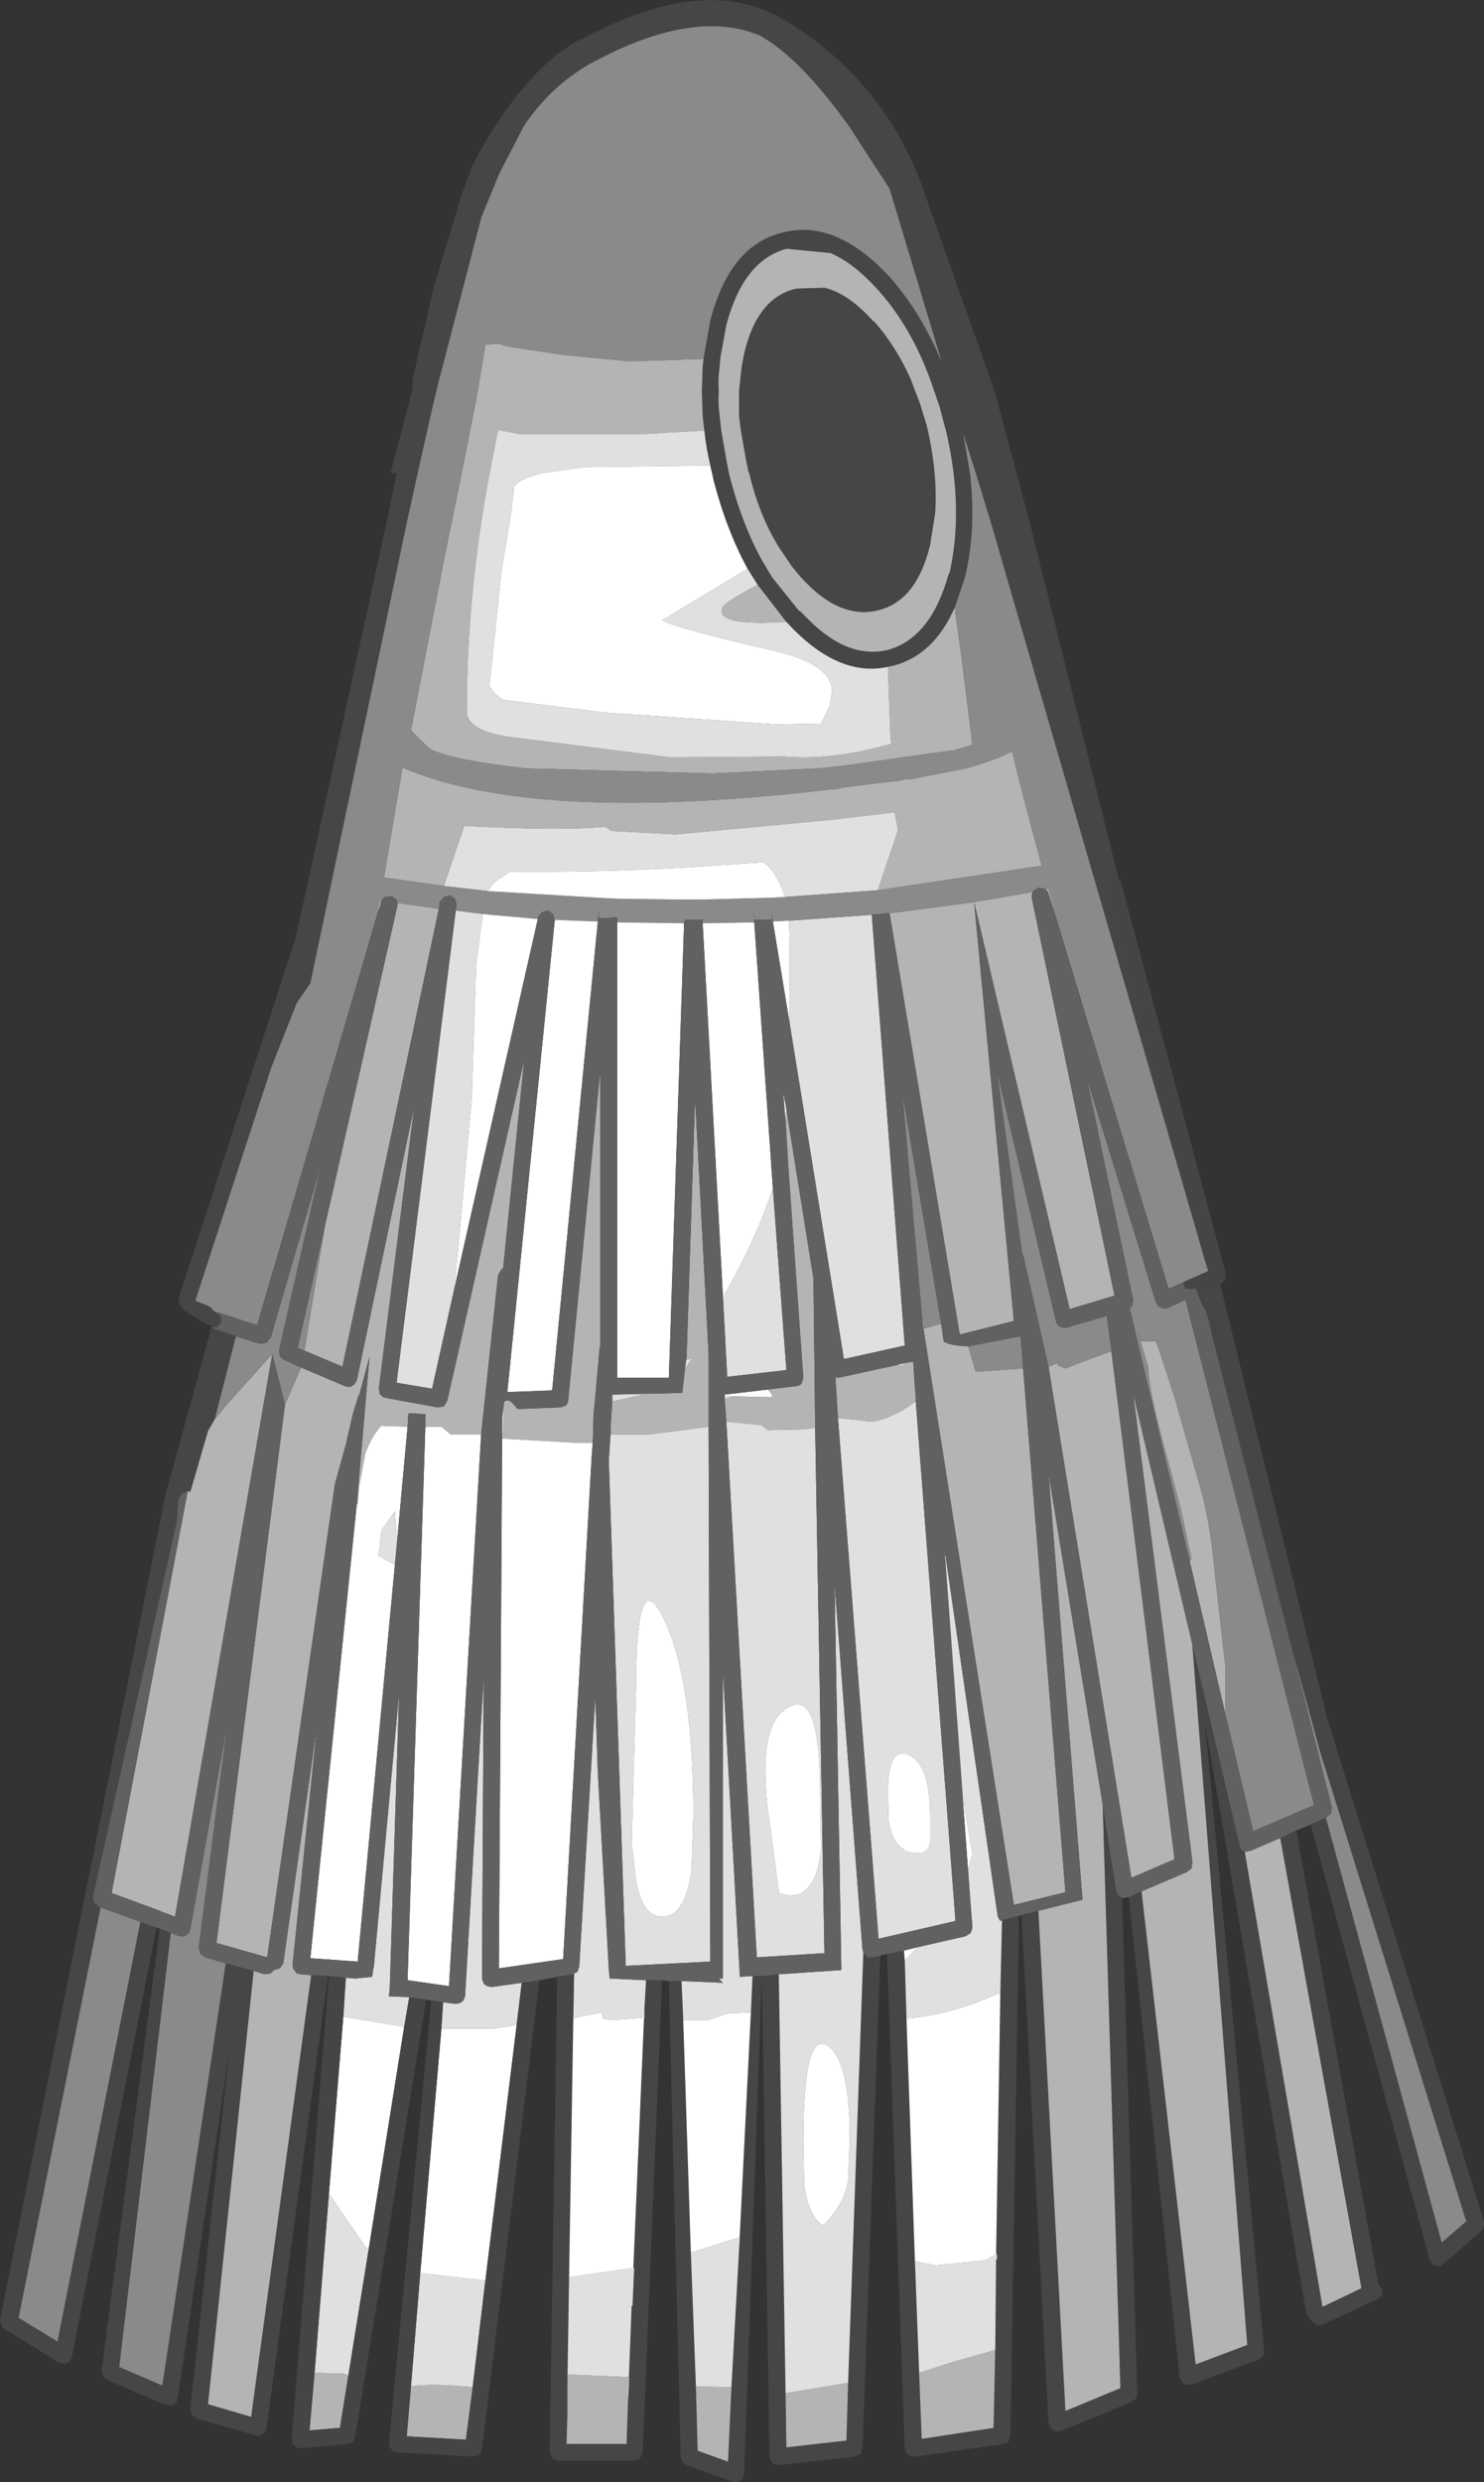 <?xml version="1.0" encoding="UTF-8" standalone="no"?>
<svg xmlns:ffdec="https://www.free-decompiler.com/flash" xmlns:xlink="http://www.w3.org/1999/xlink" ffdec:objectType="shape" height="146.65px" width="87.75px" xmlns="http://www.w3.org/2000/svg">
  <rect width="100%" height="100%" fill="#333333" stroke="none"/>
  <g transform="matrix(1.0, 0.0, 0.0, 1.0, 40.15, 136.55)">
    <path d="M-27.65 -58.1 L-27.65 -58.2 Q-27.95 -58.3 -28.35 -58.55 L-29.3 -59.15 -29.5 -59.45 -29.6 -59.8 -22.65 -81.2 -17.3 -105.65 -16.7 -108.6 -17.05 -108.6 -15.8 -113.4 -15.75 -113.85 -15.7 -114.15 -15.8 -113.9 -14.55 -119.4 -13.1 -124.2 -13.1 -124.25 -12.85 -125.05 -12.2 -126.8 Q-10.0 -131.05 -7.1 -133.45 L-6.95 -133.5 -6.75 -133.65 -6.55 -133.8 -6.4 -133.9 -6.3 -133.95 -6.15 -134.05 -6.0 -134.15 -5.85 -134.2 -5.55 -134.35 Q1.2 -137.9 5.6 -135.7 L5.65 -135.7 Q11.75 -132.3 14.25 -125.9 L18.55 -113.75 18.65 -113.45 19.05 -112.0 20.75 -105.65 26.0 -84.6 25.75 -84.6 25.45 -84.4 25.4 -84.0 31.05 -62.25 18.45 -105.65 17.55 -108.6 16.8 -110.95 17.2 -108.6 Q17.6 -105.3 16.9 -102.4 L16.3 -100.65 Q15.05 -97.8 12.6 -97.2 L12.35 -97.15 Q9.4 -96.5 6.4 -99.75 L6.35 -99.8 4.65 -102.0 4.05 -102.95 Q2.8 -105.25 2.05 -108.15 L1.95 -108.6 1.85 -109.05 Q1.6 -110.1 1.5 -111.1 L1.4 -111.95 1.35 -113.5 1.4 -114.9 1.45 -115.35 1.85 -117.6 Q3.0 -122.05 6.1 -122.8 8.9 -123.55 11.75 -120.9 L12.35 -120.3 Q14.3 -118.15 15.55 -115.1 L15.3 -115.95 12.45 -125.4 10.05 -129.1 Q7.2 -133.05 4.95 -134.35 L4.9 -134.4 Q1.05 -136.1 -4.85 -133.0 -7.4 -131.7 -9.15 -129.15 L-10.65 -126.25 -11.65 -123.8 -11.65 -123.85 -14.2 -114.05 -14.55 -112.6 -15.15 -109.95 -15.45 -108.6 -16.1 -105.65 -21.8 -78.45 -22.6 -77.3 -24.1 -73.5 -25.8 -68.3 -28.6 -59.7 -27.75 -59.35 -27.45 -59.05 -27.1 -58.8 -27.05 -58.45 -27.3 -58.15 -27.65 -58.1 -26.2 -57.6 -27.45 -52.7 -27.85 -52.0 -28.85 -48.55 -28.9 -48.4 -29.05 -48.45 -29.4 -48.3 -29.6 -47.95 -29.7 -46.65 -34.65 -24.5 -34.6 -24.15 -34.3 -23.9 -34.2 -23.85 -39.05 0.4 -36.75 1.8 -31.85 -23.0 -30.9 -22.65 -35.9 2.7 -36.05 3.0 -36.35 3.1 -36.65 3.05 -39.9 1.05 -40.1 0.8 -40.15 0.5 -30.35 -48.3 -27.65 -58.1 M32.0 -60.65 L38.35 -34.95 47.6 -5.3 47.6 -5.0 47.45 -4.75 45.45 -3.0 45.3 -2.95 45.3 -2.9 Q45.15 -2.7 45.0 -2.65 L44.6 -2.7 44.4 -3.0 37.35 -28.75 38.25 -29.15 45.1 -4.05 46.55 -5.3 37.85 -33.25 37.9 -33.1 36.2 -39.3 31.55 -57.55 32.1 -57.85 32.0 -58.5 31.35 -58.45 31.15 -59.1 30.9 -60.15 32.0 -60.65 M36.5 -28.4 L41.35 -1.6 41.55 -1.35 41.6 -0.95 41.3 -0.7 38.05 0.8 37.7 0.85 37.4 0.55 37.35 0.5 37.1 0.2 31.1 -34.75 34.6 2.3 34.55 2.65 34.3 2.85 30.3 4.35 30.0 4.35 29.75 4.2 29.6 3.9 26.6 -24.45 27.35 -24.8 30.55 3.15 33.6 2.0 30.35 -39.4 33.15 -27.5 33.25 -27.25 33.45 -27.15 38.05 -0.25 40.35 -1.35 35.55 -27.95 36.5 -28.4 M26.2 -24.4 L27.1 4.85 27.05 5.15 26.8 5.35 22.55 7.1 22.25 7.1 22.0 6.95 21.85 6.65 20.25 -23.4 21.25 -23.65 22.85 5.9 26.1 4.55 25.05 -29.95 25.85 -24.8 26.0 -24.55 26.2 -24.4 M20.1 -23.35 L19.6 7.35 19.5 7.7 19.2 7.85 13.95 8.6 13.65 8.55 13.45 8.4 13.35 8.15 12.3 -21.1 13.3 -21.3 13.35 -20.7 13.45 -17.3 13.95 -2.95 14.2 3.65 14.35 7.55 18.6 6.9 18.7 2.3 18.75 -3.05 18.8 -3.05 18.8 -3.4 18.75 -3.35 19.0 -18.8 19.1 -23.1 20.1 -23.35 M11.9 -21.0 L10.85 8.15 10.75 8.45 10.4 8.6 5.9 9.1 5.65 9.05 5.45 8.9 5.35 8.6 4.9 -19.8 3.85 9.65 3.75 9.9 3.5 10.1 3.2 10.1 0.45 9.1 0.2 8.9 0.1 8.65 -0.6 -19.5 0.15 -19.5 0.25 -17.2 0.7 -3.45 1.0 4.45 1.1 8.25 2.9 8.9 3.1 4.5 3.55 -3.6 4.25 -17.65 4.35 -19.8 4.9 -19.8 5.9 -19.9 6.3 4.85 6.35 8.05 9.9 7.65 10.0 4.25 10.9 -21.2 10.95 -21.1 11.2 -20.9 11.45 -20.9 11.9 -21.0 M-1.0 -19.55 L-2.15 8.4 -2.3 8.7 -2.65 8.85 -7.15 8.85 -7.5 8.7 -7.65 8.35 -7.2 -19.75 -6.3 -19.9 -6.2 -19.95 -6.25 -17.3 -6.5 -2.0 -6.6 4.4 -6.6 5.8 -6.6 6.0 -6.65 7.85 -3.1 7.85 -3.0 4.85 -2.8 -0.3 -2.75 -0.3 -2.65 -2.55 -2.7 -2.55 -2.05 -17.75 -1.95 -19.55 -1.0 -19.55 M-20.75 -19.8 L-24.4 6.95 -24.5 7.2 -24.75 7.35 -25.0 7.35 -28.5 6.35 -28.8 6.15 -28.9 5.8 -26.6 -15.3 -29.65 5.2 -29.75 5.45 -30.05 5.6 -30.35 5.55 -33.85 4.05 -34.05 3.85 -34.15 3.55 -30.7 -22.6 -30.05 -22.35 -33.1 3.3 -30.55 4.4 -26.8 -20.55 -25.15 -20.1 -27.85 5.5 -25.3 6.25 -21.75 -19.85 -20.75 -19.8 M15.65 -111.6 L15.4 -112.55 14.9 -114.0 Q13.7 -117.35 11.6 -119.6 10.25 -121.05 8.95 -121.6 L6.35 -121.85 Q3.8 -121.15 2.8 -117.35 L2.45 -115.45 2.4 -114.85 Q2.3 -114.2 2.35 -113.45 2.3 -112.75 2.4 -112.0 L2.5 -111.1 2.85 -109.1 2.95 -108.6 3.0 -108.4 Q3.7 -105.65 4.9 -103.45 L5.5 -102.45 7.1 -100.45 7.15 -100.45 7.75 -99.85 Q10.05 -97.6 12.35 -98.15 14.9 -98.85 15.95 -102.65 L16.0 -102.7 Q16.85 -106.5 15.8 -111.05 L15.65 -111.6 M11.5 -117.6 Q12.8 -116.15 13.7 -114.15 L14.25 -112.7 14.65 -111.4 Q15.3 -108.65 15.15 -106.25 L14.85 -104.35 Q14.05 -101.05 11.8 -100.5 9.5 -99.9 7.2 -102.45 L6.7 -103.05 5.95 -104.15 Q4.75 -106.05 4.15 -108.6 L4.1 -108.7 3.95 -109.45 3.65 -111.15 3.55 -112.0 3.55 -113.45 3.7 -114.85 3.85 -115.65 Q4.6 -118.85 6.75 -119.45 L6.95 -119.5 8.6 -119.55 Q10.05 -119.2 11.5 -117.55 L11.5 -117.6" fill="#464646" fill-rule="evenodd" stroke="none"/>
    <path d="M1.45 -115.35 L1.4 -114.9 1.35 -113.5 1.4 -111.95 1.5 -111.1 1.25 -111.1 -2.2 -110.9 -9.4 -110.9 -10.7 -111.15 -11.2 -108.6 Q-12.55 -101.45 -12.55 -94.55 -12.55 -93.35 -9.95 -93.0 L-0.5 -91.8 6.2 -91.85 Q9.0 -91.6 12.55 -92.6 L12.5 -93.05 12.35 -97.15 12.6 -97.2 Q15.05 -97.8 16.3 -100.65 L16.7 -97.75 17.15 -94.15 17.35 -92.55 16.2 -92.2 16.05 -92.2 9.7 -91.3 9.65 -91.3 8.25 -91.15 8.2 -91.15 2.0 -90.85 -9.1 -91.15 Q-14.2 -91.75 -14.9 -92.45 L-15.85 -93.4 -13.95 -103.2 -12.85 -108.6 -12.0 -112.9 -11.75 -114.35 -11.45 -116.2 -10.6 -116.25 -10.55 -116.2 -10.2 -116.1 -9.6 -116.0 -7.0 -115.6 -2.9 -115.2 1.45 -115.35 M4.65 -102.0 L6.35 -99.8 4.9 -99.75 Q3.1 -99.75 2.65 -100.15 2.45 -100.35 2.55 -100.6 2.55 -100.9 4.65 -102.0 M-22.35 -55.75 L-19.75 -54.65 -19.45 -54.6 -19.2 -54.75 -19.05 -55.0 -15.65 -71.2 -17.75 -54.5 -17.7 -54.25 -17.7 -54.2 -17.5 -54.0 -17.3 -53.95 -14.3 -53.4 -13.9 -53.45 -13.7 -53.8 -9.15 -73.95 -10.4 -61.6 -10.5 -61.55 -10.7 -61.2 -11.7 -51.8 -13.5 -51.8 -14.05 -52.25 -15.0 -52.25 -15.0 -53.0 -16.0 -53.05 -16.05 -52.25 -17.5 -52.3 -17.55 -52.35 -17.65 -52.25 Q-18.2 -51.65 -18.55 -50.65 L-18.9 -48.8 -18.95 -48.2 -19.0 -47.65 -19.05 -47.7 -18.65 -52.35 -18.3 -56.4 -18.9 -54.15 -18.95 -54.1 -19.3 -52.95 -19.7 -51.2 -20.35 -48.85 -24.35 -20.9 -27.35 -21.75 -23.3 -53.55 -22.35 -55.75 M-24.05 -56.55 L-29.8 -23.3 -30.6 -23.6 -30.7 -23.65 -33.55 -24.7 -29.05 -48.45 -28.9 -48.4 -28.85 -48.55 -27.85 -52.0 -27.45 -52.7 -26.75 -53.55 -24.05 -56.55 M11.5 -117.6 L11.5 -117.55 Q10.05 -119.2 8.6 -119.55 L6.95 -119.5 6.75 -119.45 Q4.6 -118.85 3.85 -115.65 L3.7 -114.85 3.55 -113.45 3.55 -112.0 3.65 -111.15 3.95 -109.45 4.1 -108.7 4.15 -108.6 Q4.75 -106.05 5.95 -104.15 L6.7 -103.05 7.2 -102.45 Q9.5 -99.9 11.8 -100.5 14.05 -101.05 14.85 -104.35 L15.15 -106.25 Q15.3 -108.65 14.65 -111.4 L14.25 -112.7 13.7 -114.15 Q12.8 -116.15 11.5 -117.6 M15.65 -111.6 L15.8 -111.05 Q16.85 -106.5 16.0 -102.7 L15.95 -102.65 Q14.9 -98.85 12.35 -98.15 10.05 -97.6 7.75 -99.85 L7.15 -100.45 7.1 -100.45 5.5 -102.45 4.9 -103.45 Q3.7 -105.65 3.0 -108.4 L2.95 -108.6 2.85 -109.1 2.5 -111.1 2.4 -112.0 Q2.3 -112.75 2.35 -113.45 2.3 -114.2 2.4 -114.85 L2.45 -115.45 2.8 -117.35 Q3.8 -121.15 6.35 -121.85 L8.95 -121.6 Q10.25 -121.05 11.6 -119.6 13.7 -117.35 14.9 -114.0 L15.4 -112.55 15.65 -111.6 M22.35 -82.15 L21.85 -83.75 21.85 -83.8 21.7 -84.0 21.85 -84.05 22.35 -82.15 M20.9 -83.85 L20.85 -83.55 25.75 -60.0 23.1 -59.2 17.45 -83.25 19.8 -58.5 16.6 -57.7 12.45 -82.6 12.95 -82.65 17.45 -83.25 20.9 -83.85 M-14.2 -82.85 L-14.55 -81.2 -19.9 -55.8 -22.15 -56.75 -20.95 -64.05 -16.65 -83.05 -16.65 -83.2 -14.2 -82.85 M-17.6 -83.35 L-17.6 -83.3 -17.65 -83.25 -17.65 -83.1 -17.85 -82.5 -17.7 -83.35 -17.6 -83.35 M11.75 -83.95 L12.95 -87.5 12.75 -88.55 8.9 -88.1 -0.2 -87.25 -4.0 -87.45 -4.35 -87.7 Q-7.0 -87.45 -12.7 -87.75 L-13.9 -84.2 -17.45 -84.7 -16.35 -91.2 Q-8.55 -87.85 8.9 -89.9 L9.4 -89.95 9.45 -89.95 9.6 -90.0 9.9 -90.05 12.35 -90.35 12.85 -90.4 13.65 -90.5 16.95 -91.15 Q18.6 -91.6 19.7 -92.15 20.3 -89.6 21.45 -85.4 L11.75 -83.95 M5.25 -54.45 L6.9 -54.65 Q7.1 -54.65 7.25 -54.8 L7.35 -55.15 6.45 -67.8 6.45 -67.85 6.3 -70.35 6.35 -71.0 7.95 -61.0 8.05 -52.2 7.4 -52.1 5.25 -52.05 4.85 -52.35 2.8 -52.55 2.7 -53.9 3.25 -54.05 5.5 -54.0 5.5 -54.15 5.25 -54.45 M0.35 -55.65 L0.6 -56.05 0.8 -56.3 0.45 -56.2 0.45 -56.4 0.95 -71.7 1.75 -56.55 1.75 -52.25 -1.75 -51.8 -4.05 -51.8 -4.05 -52.15 -3.95 -53.75 -2.8 -54.0 -1.9 -54.2 0.15 -54.25 0.2 -54.3 0.35 -55.65 M9.4 -52.75 L9.25 -55.15 9.45 -55.15 12.9 -55.9 13.2 -55.85 13.25 -56.0 13.85 -56.1 13.95 -54.55 14.0 -54.05 14.0 -53.75 13.5 -53.4 Q12.1 -52.55 11.25 -52.55 L10.6 -52.65 9.4 -52.75 M15.5 -58.35 L15.65 -57.3 Q15.8 -57.15 16.45 -57.05 L17.1 -57.0 17.55 -55.5 20.35 -55.7 20.35 -55.65 22.85 -24.75 19.8 -24.0 14.4 -58.4 14.45 -58.45 14.5 -58.05 15.5 -58.35 M25.5 -57.25 L29.3 -26.7 26.75 -25.6 21.85 -55.8 22.35 -56.0 22.45 -55.85 22.85 -55.7 25.1 -56.55 25.55 -56.7 25.45 -57.25 25.5 -57.25 M32.3 -35.3 L30.2 -44.3 30.3 -44.45 29.7 -47.25 29.05 -49.75 Q27.75 -54.35 27.75 -55.75 L27.15 -57.75 27.3 -57.3 27.6 -57.3 28.2 -57.3 28.4 -56.75 29.3 -54.0 30.8 -48.75 Q31.4 -46.75 31.7 -43.45 L32.3 -38.15 32.3 -35.3 M27.35 -24.8 L30.05 -25.95 30.3 -26.15 30.35 -26.45 30.35 -26.6 26.85 -54.25 30.35 -39.4 33.6 2.0 30.55 3.15 27.35 -24.8 M33.45 -27.15 L33.55 -27.15 33.8 -27.2 35.55 -27.95 40.35 -1.35 38.05 -0.25 33.45 -27.15 M6.3 4.85 L9.95 4.25 10.0 4.25 9.9 7.65 6.35 8.05 6.3 4.85 M3.1 4.5 L2.9 8.9 1.1 8.25 1.0 4.45 3.1 4.5 M18.7 2.3 L18.6 6.9 14.35 7.55 14.2 3.65 16.05 3.05 18.7 2.3 M21.25 -23.65 L23.85 -24.3 23.85 -24.45 21.85 -49.5 25.05 -29.95 26.1 4.55 22.85 5.9 21.25 -23.65 M-10.35 -53.65 L-10.35 -53.7 Q-10.1 -54.05 -9.55 -53.3 L-7.0 -53.4 -6.7 -53.5 Q-6.55 -53.65 -6.55 -53.85 L-4.65 -73.35 -4.65 -57.1 -4.7 -56.85 -5.0 -53.45 -5.05 -53.05 -5.1 -51.3 -6.1 -51.3 -10.45 -51.55 -10.35 -53.65 M-25.15 -20.1 L-24.5 -19.9 -24.15 -19.95 -23.95 -20.15 -23.6 -20.25 -23.4 -20.55 -21.4 -34.6 -22.85 -20.45 -22.8 -20.2 -22.6 -19.95 -22.35 -19.9 -21.75 -19.85 -25.3 6.25 -27.85 5.5 -25.15 -20.1 M-21.55 3.65 L-19.8 3.7 -19.55 3.8 -20.05 6.9 -21.85 7.05 -21.55 3.65 M-12.2 4.5 L-12.6 7.6 -16.1 7.4 -15.85 4.45 Q-14.6 4.25 -12.2 4.5 M-3.0 4.85 L-3.1 7.85 -6.65 7.85 -6.6 6.0 -6.6 5.8 -6.6 4.4 -6.55 3.75 -2.95 3.9 -3.0 5.25 -3.0 4.85" fill="#b4b4b4" fill-rule="evenodd" stroke="none"/>
    <path d="M1.5 -111.1 Q1.6 -110.1 1.85 -109.05 L-5.6 -108.95 -8.05 -108.6 Q-9.4 -108.3 -9.75 -107.8 L-9.95 -106.1 -10.5 -102.8 -10.85 -99.45 -11.2 -96.1 Q-11.2 -95.75 -10.4 -95.2 L-4.4 -94.45 5.7 -93.75 8.4 -93.8 8.9 -94.8 9.05 -95.7 Q9.05 -97.35 5.4 -98.15 -0.05 -99.4 -1.0 -99.9 L3.9 -102.85 4.05 -102.95 4.65 -102.0 Q2.55 -100.9 2.55 -100.6 2.45 -100.35 2.65 -100.15 3.1 -99.75 4.9 -99.75 L6.35 -99.8 6.4 -99.75 Q9.4 -96.5 12.35 -97.15 L12.5 -93.05 12.55 -92.6 Q9.0 -91.6 6.2 -91.85 L-0.5 -91.8 -9.95 -93.0 Q-12.55 -93.35 -12.55 -94.55 -12.55 -101.45 -11.2 -108.6 L-10.7 -111.15 -9.4 -110.9 -2.2 -110.9 1.25 -111.1 1.5 -111.1 M-16.65 -45.7 L-16.8 -44.1 -17.8 -44.65 Q-17.65 -45.15 -17.65 -45.85 L-17.55 -46.2 -16.8 -47.25 -16.7 -45.9 -16.65 -45.7 M11.4 -82.5 L13.35 -57.05 9.75 -56.25 6.55 -76.05 6.55 -80.95 6.5 -82.15 11.4 -82.5 M5.55 -66.35 L6.35 -55.6 2.85 -55.2 2.6 -59.9 Q4.6 -63.4 5.55 -66.35 M-13.3 -60.35 L-14.6 -54.5 -16.7 -54.85 -13.2 -82.75 -11.6 -82.55 -12.0 -79.55 -12.25 -71.75 -12.95 -63.95 -13.3 -60.35 M-13.9 -84.2 L-12.7 -87.75 Q-7.0 -87.45 -4.35 -87.7 L-4.0 -87.45 -0.2 -87.25 8.9 -88.1 12.75 -88.55 12.95 -87.5 11.75 -83.95 6.25 -83.55 Q5.85 -84.95 5.0 -85.6 L0.45 -85.3 Q-4.75 -85.0 -10.0 -85.05 L-10.95 -84.4 -11.3 -83.9 -13.9 -84.2 M13.65 -90.5 L12.85 -90.4 13.4 -90.5 13.65 -90.5 M8.05 -52.2 L8.6 -21.15 4.6 -20.9 2.8 -52.55 4.85 -52.35 5.25 -52.05 7.4 -52.1 8.05 -52.2 M2.7 -53.9 L2.7 -54.05 3.25 -54.05 2.7 -53.9 M0.45 -56.4 L0.45 -56.2 0.8 -56.3 0.6 -56.05 0.35 -55.65 0.45 -56.4 M-1.9 -54.2 L-2.8 -54.0 -3.95 -53.75 -3.95 -54.15 -1.9 -54.2 M-4.05 -51.8 L-1.75 -51.8 1.75 -52.25 1.85 -20.65 -3.15 -20.4 -4.15 -50.25 -4.05 -51.8 M12.9 -55.9 L13.25 -56.0 13.2 -55.85 12.9 -55.9 M14.0 -53.75 L16.35 -23.05 11.8 -22.0 9.4 -52.75 10.6 -52.65 11.25 -52.55 Q12.1 -52.55 13.5 -53.4 L14.0 -53.75 M17.15 -25.25 L17.1 -26.1 17.35 -27.0 16.8 -30.25 15.75 -44.4 15.8 -44.35 18.85 -23.3 19.0 -23.05 19.1 -23.1 19.0 -18.8 18.85 -18.75 Q15.9 -17.45 13.45 -17.3 L13.35 -20.7 14.1 -21.5 16.95 -22.15 17.25 -22.35 17.35 -22.65 17.15 -25.25 M14.85 -29.15 Q14.85 -32.3 13.6 -32.85 12.35 -33.45 12.35 -30.55 L12.4 -28.9 Q12.75 -27.05 14.1 -27.05 14.75 -27.05 14.85 -27.7 L14.85 -29.15 M0.85 -29.3 Q0.85 -37.15 -0.85 -40.8 -2.55 -44.45 -2.55 -36.65 L-2.8 -27.65 -2.55 -25.45 Q-2.15 -23.3 -1.0 -23.3 0.4 -23.3 0.75 -26.15 L0.85 -29.3 M8.35 -30.55 Q8.35 -36.35 6.75 -35.8 5.1 -35.25 5.1 -31.95 5.1 -30.4 5.4 -28.6 L5.9 -24.75 6.05 -24.65 6.6 -24.55 Q8.1 -24.55 8.4 -27.25 L8.35 -30.55 M5.9 -19.9 L9.6 -20.15 9.2 -42.95 10.85 -21.35 10.9 -21.2 10.0 4.25 9.95 4.25 6.3 4.85 5.9 -19.9 M0.15 -19.5 L2.6 -19.4 2.35 -19.65 2.6 -19.65 2.6 -37.75 3.6 -19.75 4.35 -19.8 4.25 -17.65 2.9 -17.6 1.75 -17.2 0.25 -17.2 0.15 -19.5 M3.55 -3.6 L3.1 4.5 1.0 4.45 0.7 -3.45 3.55 -4.35 3.55 -3.6 M10.1 -10.2 Q10.1 -14.85 8.75 -15.7 7.35 -16.55 7.35 -10.0 L7.4 -7.45 Q7.65 -5.65 8.5 -5.05 9.75 -6.25 10.0 -7.7 L10.1 -10.2 M18.75 -3.35 L18.8 -3.4 18.8 -3.05 18.75 -3.05 18.7 2.3 16.05 3.05 14.2 3.65 13.95 -2.95 15.15 -2.7 18.1 -3.0 18.75 -3.35 M-6.2 -19.95 L-6.0 -20.05 -5.9 -20.35 -4.95 -36.3 -4.8 -31.8 -4.15 -20.2 -4.1 -19.65 -1.95 -19.55 -2.05 -17.75 -2.05 -17.35 -2.6 -17.3 -4.1 -17.2 -4.5 -17.3 -4.55 -17.65 -5.85 -17.4 -6.25 -17.3 -6.2 -19.95 M-20.7 -6.95 L-20.5 -6.65 -18.55 -3.8 -18.35 -3.65 -19.55 3.8 -19.8 3.7 -21.55 3.65 -20.7 -6.95 M-16.25 -16.8 L-19.85 -17.4 -19.7 -19.7 -19.15 -19.65 -18.15 -19.75 -18.1 -20.05 -18.1 -20.15 -18.05 -20.3 -16.55 -36.5 -17.1 -19.2 -17.1 -19.15 -17.15 -18.6 -15.95 -18.55 -16.25 -16.8 M-9.3 -19.4 L-9.6 -16.9 -10.9 -16.7 -14.05 -16.7 -13.95 -18.25 -13.2 -18.15 -12.95 -18.2 -12.75 -18.35 -12.65 -18.6 -11.55 -37.45 -11.65 -19.65 -11.55 -19.35 -11.35 -19.2 -11.05 -19.15 -9.3 -19.4 M-11.45 -1.8 L-12.2 4.5 Q-14.6 4.25 -15.85 4.45 L-15.3 -2.25 -11.45 -1.8 M-17.15 -18.5 L-16.4 -18.35 -17.15 -18.5 M-6.5 -2.0 L-2.7 -2.55 -2.65 -2.55 -2.75 -0.3 -2.8 -0.3 -3.0 4.85 -3.0 5.25 -2.95 3.9 -6.55 3.75 -6.6 4.4 -6.5 -2.0" fill="#e0e0e0" fill-rule="evenodd" stroke="none"/>
    <path d="M-27.1 -58.8 L-27.45 -59.05 -27.75 -59.35 -28.6 -59.7 -25.8 -68.3 -24.1 -73.5 -22.6 -77.3 -21.8 -78.45 -16.1 -105.65 -15.45 -108.6 -15.15 -109.95 -14.55 -112.6 -14.2 -114.05 -11.65 -123.85 -11.65 -123.8 -10.65 -126.25 -9.15 -129.15 Q-7.4 -131.7 -4.85 -133.0 1.05 -136.1 4.9 -134.4 L4.95 -134.35 Q7.2 -133.05 10.05 -129.1 L12.45 -125.4 15.3 -115.95 15.55 -115.1 Q14.3 -118.15 12.35 -120.3 L11.75 -120.9 Q8.9 -123.55 6.1 -122.8 3.0 -122.05 1.85 -117.6 L1.45 -115.35 -2.9 -115.2 -7.0 -115.6 -9.6 -116.0 -10.2 -116.1 -10.55 -116.2 -10.6 -116.25 -11.45 -116.2 -11.75 -114.35 -12.0 -112.9 -12.85 -108.6 -13.95 -103.2 -15.85 -93.4 -14.9 -92.45 Q-14.2 -91.75 -9.1 -91.15 L2.0 -90.85 8.2 -91.15 8.25 -91.15 9.65 -91.3 9.7 -91.3 16.05 -92.2 16.2 -92.2 17.35 -92.55 17.15 -94.15 16.7 -97.75 16.3 -100.65 16.9 -102.4 Q17.6 -105.3 17.2 -108.6 L16.8 -110.95 17.55 -108.6 18.45 -105.65 31.05 -62.25 31.3 -61.45 29.95 -60.85 28.95 -60.4 22.35 -82.15 21.85 -84.05 21.7 -84.0 21.6 -84.05 21.25 -84.1 20.95 -83.9 20.9 -83.85 17.45 -83.25 12.95 -82.65 12.45 -82.6 11.4 -82.5 6.5 -82.15 6.4 -82.15 5.55 -82.1 5.45 -82.6 5.5 -82.2 4.45 -82.2 4.4 -82.75 4.45 -82.05 1.4 -82.0 1.4 -82.2 0.35 -82.2 0.3 -82.0 0.25 -82.0 -3.65 -82.05 -3.65 -82.35 -4.45 -82.3 -4.75 -82.3 -4.75 -82.7 -4.8 -82.1 -7.35 -82.2 -7.45 -82.55 -7.75 -82.75 -8.1 -82.65 -8.35 -82.35 -8.35 -82.25 -11.15 -82.5 -11.6 -82.55 -13.2 -82.75 -13.15 -83.05 -13.15 -83.1 -13.25 -83.45 -13.55 -83.65 -13.9 -83.55 -14.15 -83.25 -14.2 -82.85 -16.65 -83.2 -16.7 -83.4 -17.0 -83.6 -17.4 -83.55 -17.6 -83.35 -17.7 -83.35 -17.85 -82.5 -24.95 -58.25 -27.4 -59.05 -27.1 -58.8 -27.05 -58.8 -27.1 -58.8 M-26.2 -57.6 L-24.8 -57.15 -24.4 -57.2 -24.15 -57.5 -21.15 -67.8 -23.65 -56.75 -23.6 -56.4 -23.35 -56.2 -22.35 -55.75 -23.3 -53.55 -24.05 -56.55 -26.75 -53.55 -27.45 -52.7 -26.2 -57.6 M-34.2 -23.85 L-31.85 -23.0 -36.75 1.8 -39.05 0.4 -34.2 -23.85 M-22.15 -56.75 L-22.55 -56.9 -20.95 -64.05 -22.15 -56.75 M-13.9 -84.2 L-11.3 -83.9 -4.65 -83.5 -3.65 -83.45 0.1 -83.4 0.45 -83.4 1.3 -83.4 5.2 -83.5 6.25 -83.55 11.75 -83.95 21.45 -85.4 Q20.3 -89.6 19.7 -92.15 18.6 -91.6 16.95 -91.15 L13.65 -90.5 13.4 -90.5 12.85 -90.4 12.35 -90.35 9.9 -90.05 9.6 -90.0 9.45 -89.95 9.4 -89.95 8.9 -89.9 Q-8.55 -87.85 -16.35 -91.2 L-17.45 -84.7 -13.9 -84.2 M17.1 -57.0 L20.2 -57.6 20.2 -57.55 20.35 -55.7 17.55 -55.5 17.1 -57.0 M14.4 -58.4 L13.2 -72.05 15.5 -58.35 14.5 -58.05 14.45 -58.45 14.4 -58.4 M21.85 -55.8 L20.35 -62.4 20.3 -62.4 18.8 -73.25 22.3 -58.45 22.4 -58.25 22.65 -58.1 22.9 -58.1 25.3 -58.8 25.5 -57.25 25.45 -57.25 25.55 -56.7 25.1 -56.55 22.85 -55.7 22.45 -55.85 22.35 -56.0 21.85 -55.8 M30.2 -44.3 L27.0 -57.75 26.9 -58.2 26.65 -59.25 26.8 -59.4 26.85 -59.75 24.1 -72.9 28.2 -59.6 28.35 -59.35 28.6 -59.25 28.65 -59.25 28.85 -59.25 29.95 -59.75 37.55 -29.9 33.95 -28.35 32.3 -35.3 32.3 -38.15 31.7 -43.45 Q31.4 -46.75 30.8 -48.75 L29.3 -54.0 28.4 -56.75 28.2 -57.3 27.6 -57.3 27.3 -57.3 27.15 -57.75 27.75 -55.75 Q27.75 -54.35 29.05 -49.75 L29.7 -47.25 30.3 -44.45 30.2 -44.3 M36.2 -39.3 L37.9 -33.1 37.85 -33.25 46.55 -5.3 45.1 -4.05 38.25 -29.15 38.3 -29.2 38.55 -29.4 38.6 -29.75 36.2 -39.3 M-30.05 -22.35 L-29.55 -22.15 -29.25 -22.15 -29.0 -22.3 -28.9 -22.55 -26.7 -34.75 -28.4 -21.45 -28.3 -21.1 -28.0 -20.9 -26.8 -20.55 -30.55 4.4 -33.1 3.3 -30.05 -22.35" fill="#8a8a8a" fill-rule="evenodd" stroke="none"/>
    <path d="M1.85 -109.05 L1.95 -108.6 2.05 -108.15 Q2.8 -105.25 4.05 -102.95 L3.9 -102.85 -1.0 -99.9 Q-0.05 -99.4 5.4 -98.15 9.05 -97.35 9.05 -95.7 L8.9 -94.8 8.4 -93.8 5.7 -93.75 -4.4 -94.45 -10.4 -95.2 Q-11.2 -95.75 -11.2 -96.1 L-10.85 -99.45 -10.5 -102.8 -9.95 -106.1 -9.75 -107.8 Q-9.4 -108.3 -8.05 -108.6 L-5.6 -108.95 1.85 -109.05 M-11.7 -51.8 L-13.6 -19.2 -16.05 -19.55 -15.0 -52.25 -14.05 -52.25 -13.5 -51.8 -11.7 -51.8 M-16.05 -52.25 L-16.65 -45.7 -16.7 -45.9 -16.8 -47.25 -17.55 -46.2 -17.65 -45.85 Q-17.65 -45.15 -17.8 -44.65 L-16.8 -44.1 -19.0 -20.65 -21.8 -20.85 -19.05 -47.7 -19.0 -47.65 -18.95 -48.2 -18.9 -48.8 -18.55 -50.65 Q-18.2 -51.65 -17.65 -52.25 L-17.55 -52.35 -17.5 -52.3 -16.05 -52.25 M6.55 -76.05 L5.55 -82.1 6.4 -82.15 6.5 -82.15 6.55 -80.95 6.55 -76.05 M4.45 -82.05 L5.45 -67.8 5.45 -67.75 5.55 -66.35 Q4.6 -63.4 2.6 -59.9 L1.4 -82.0 4.45 -82.05 M0.3 -82.0 L-0.6 -55.15 -3.65 -55.15 -3.65 -82.05 0.25 -82.0 0.3 -82.0 M-4.8 -82.1 L-7.5 -54.4 -10.15 -54.3 -7.35 -82.15 -7.35 -82.2 -4.8 -82.1 M-8.35 -82.25 L-13.3 -60.35 -12.95 -63.95 -12.25 -71.75 -12.0 -79.55 -11.6 -82.55 -11.15 -82.5 -8.35 -82.25 M-11.3 -83.9 L-10.95 -84.4 -10.0 -85.05 Q-4.75 -85.0 0.45 -85.3 L5.0 -85.6 Q5.85 -84.95 6.25 -83.55 L5.2 -83.5 1.3 -83.4 0.45 -83.4 0.1 -83.4 -3.65 -83.45 -4.65 -83.5 -11.3 -83.9 M6.3 -70.35 L6.15 -72.1 6.35 -71.0 6.3 -70.35 M2.7 -54.05 L2.7 -54.15 5.25 -54.45 5.5 -54.15 5.5 -54.0 3.25 -54.05 2.7 -54.05 M15.8 -44.35 L15.75 -44.4 16.8 -30.25 17.35 -27.0 17.1 -26.1 17.15 -25.25 15.7 -44.95 15.8 -44.35 M14.1 -21.5 L13.35 -20.7 13.3 -21.3 14.1 -21.5 M13.45 -17.3 Q15.9 -17.45 18.85 -18.75 L19.0 -18.8 18.75 -3.35 18.1 -3.0 15.15 -2.7 13.95 -2.95 13.45 -17.3 M8.35 -30.55 L8.4 -27.25 Q8.1 -24.55 6.6 -24.55 L6.05 -24.65 5.9 -24.75 5.4 -28.6 Q5.1 -30.4 5.1 -31.95 5.1 -35.25 6.75 -35.8 8.35 -36.35 8.35 -30.55 M0.85 -29.3 L0.75 -26.15 Q0.4 -23.3 -1.0 -23.3 -2.15 -23.3 -2.55 -25.45 L-2.8 -27.65 -2.55 -36.65 Q-2.55 -44.45 -0.85 -40.8 0.85 -37.15 0.85 -29.3 M14.85 -29.15 L14.85 -27.7 Q14.75 -27.05 14.1 -27.05 12.75 -27.05 12.4 -28.9 L12.35 -30.55 Q12.35 -33.45 13.6 -32.85 14.85 -32.3 14.85 -29.15 M4.25 -17.65 L3.55 -3.6 3.55 -4.35 0.7 -3.45 0.25 -17.2 1.75 -17.2 2.9 -17.6 4.25 -17.65 M10.1 -10.2 L10.0 -7.7 Q9.75 -6.25 8.5 -5.05 7.65 -5.65 7.4 -7.45 L7.35 -10.0 Q7.35 -16.55 8.75 -15.7 10.1 -14.85 10.1 -10.2 M-5.1 -51.3 L-5.15 -50.75 -6.85 -20.8 -10.65 -20.25 -10.45 -52.8 -10.35 -53.65 -10.45 -51.55 -6.1 -51.3 -5.1 -51.3 M-18.35 -3.65 L-18.55 -3.8 -20.5 -6.65 -20.7 -6.95 -19.85 -17.4 -16.25 -16.8 -18.35 -3.65 M-6.25 -17.3 L-5.85 -17.4 -4.55 -17.65 -4.5 -17.3 -4.1 -17.2 -2.6 -17.3 -2.05 -17.35 -2.05 -17.75 -2.7 -2.55 -6.5 -2.0 -6.25 -17.3 M-9.6 -16.9 L-11.45 -1.8 -15.3 -2.25 -14.05 -16.7 -10.9 -16.7 -9.6 -16.9" fill="#ffffff" fill-rule="evenodd" stroke="none"/>
    <path d="M31.05 -62.25 L25.4 -84.0 25.45 -84.4 25.75 -84.6 26.0 -84.6 26.1 -84.55 32.35 -61.25 32.3 -60.95 32.1 -60.7 32.0 -60.65 30.9 -60.15 31.15 -59.1 Q30.8 -59.65 30.6 -60.4 L29.95 -60.4 29.9 -60.55 Q29.75 -60.75 29.95 -60.85 L31.3 -61.45 31.05 -62.25 M-8.25 -19.55 L-11.65 8.15 -11.8 8.5 -12.15 8.6 -16.65 8.35 -16.9 8.3 -17.1 8.05 -17.15 7.8 -14.65 -18.35 -13.95 -18.25 -14.05 -16.7 -15.3 -2.25 -15.85 4.45 -16.1 7.4 -12.6 7.6 -12.2 4.5 -11.45 -1.8 -9.6 -16.9 -9.3 -19.4 -8.25 -19.55 M-14.95 -18.4 L-19.15 7.45 -19.3 7.75 -19.6 7.85 -22.35 8.1 -22.65 8.05 -22.85 7.85 -22.9 7.55 -20.7 -19.8 -19.7 -19.7 -19.85 -17.4 -20.7 -6.95 -21.55 3.65 -21.85 7.05 -20.05 6.9 -19.55 3.8 -18.35 -3.65 -16.25 -16.8 -15.95 -18.55 -14.95 -18.4 M30.7 -60.9 L30.7 -60.8 30.75 -60.8 30.7 -60.9 M31.35 -58.45 L32.0 -58.5 32.1 -57.85 31.55 -57.55 31.35 -58.45" fill="#454545" fill-rule="evenodd" stroke="none"/>
    <path d="M-27.65 -58.1 L-27.3 -58.15 -27.05 -58.45 -27.1 -58.8 -27.05 -58.8 -27.1 -58.8 -27.4 -59.05 -24.95 -58.25 -17.85 -82.5 -17.65 -83.1 -17.65 -83.25 -17.6 -83.3 -17.6 -83.35 -17.4 -83.55 -17.0 -83.6 -16.7 -83.4 -16.65 -83.2 -16.65 -83.05 -20.95 -64.05 -22.55 -56.9 -22.15 -56.75 -19.9 -55.8 -14.55 -81.2 -14.2 -82.85 -14.15 -83.25 -13.9 -83.55 -13.55 -83.65 -13.25 -83.45 -13.15 -83.1 -13.15 -83.05 -13.2 -82.75 -16.7 -54.85 -14.6 -54.5 -13.3 -60.35 -8.35 -82.25 -8.35 -82.35 -8.1 -82.65 -7.75 -82.75 -7.45 -82.55 -7.35 -82.2 -7.35 -82.15 -10.15 -54.3 -7.5 -54.4 -4.8 -82.1 -4.75 -82.7 -4.75 -82.3 -4.45 -82.3 -3.65 -82.35 -3.65 -82.05 -3.65 -55.15 -0.6 -55.15 0.3 -82.0 0.35 -82.2 1.4 -82.2 1.4 -82.0 2.6 -59.9 2.85 -55.2 6.35 -55.6 5.55 -66.35 5.45 -67.75 5.45 -67.8 4.45 -82.05 4.4 -82.75 4.45 -82.2 5.5 -82.2 5.45 -82.6 5.55 -82.1 6.55 -76.05 9.75 -56.25 13.35 -57.05 11.4 -82.5 12.45 -82.6 16.6 -57.7 19.8 -58.5 17.45 -83.25 23.1 -59.2 25.75 -60.0 20.85 -83.55 20.9 -83.85 20.95 -83.9 21.25 -84.1 21.6 -84.05 21.7 -84.0 21.85 -83.8 21.85 -83.75 22.35 -82.15 28.95 -60.4 29.95 -60.85 Q29.75 -60.75 29.9 -60.55 L29.95 -60.4 30.6 -60.4 Q30.8 -59.65 31.15 -59.1 L31.35 -58.45 31.55 -57.55 36.2 -39.3 38.6 -29.75 38.55 -29.4 38.3 -29.2 38.25 -29.15 37.35 -28.75 36.5 -28.4 35.55 -27.95 33.8 -27.2 33.55 -27.15 33.45 -27.15 33.25 -27.25 33.15 -27.5 30.35 -39.4 26.85 -54.25 30.35 -26.6 30.35 -26.45 30.3 -26.15 30.05 -25.95 27.35 -24.8 26.6 -24.45 26.55 -24.45 26.25 -24.4 26.2 -24.4 26.0 -24.55 25.85 -24.8 25.05 -29.95 21.85 -49.5 23.85 -24.45 23.85 -24.3 21.25 -23.65 20.25 -23.4 20.1 -23.35 19.1 -23.1 19.0 -23.05 18.85 -23.3 15.8 -44.35 15.7 -44.95 17.15 -25.25 17.35 -22.65 17.25 -22.35 16.95 -22.15 14.1 -21.5 13.3 -21.3 12.3 -21.1 11.9 -21.0 11.45 -20.9 11.2 -20.9 10.95 -21.1 10.9 -21.2 10.85 -21.35 9.2 -42.95 9.6 -20.15 5.9 -19.9 4.9 -19.8 4.35 -19.8 3.6 -19.75 2.6 -37.75 2.6 -19.65 2.35 -19.65 2.6 -19.4 0.15 -19.5 -0.6 -19.5 -1.0 -19.55 -1.95 -19.55 -4.1 -19.65 -4.15 -20.2 -4.8 -31.8 -4.95 -36.3 -5.9 -20.35 -6.0 -20.05 -6.2 -19.95 -6.3 -19.9 -7.2 -19.75 -8.25 -19.55 -9.3 -19.4 -11.05 -19.15 -11.35 -19.2 -11.55 -19.35 -11.65 -19.65 -11.55 -37.45 -12.65 -18.6 -12.75 -18.35 -12.95 -18.2 -13.2 -18.15 -13.95 -18.25 -14.65 -18.35 -14.95 -18.4 -15.95 -18.55 -17.15 -18.6 -17.1 -19.15 -17.1 -19.2 -16.55 -36.5 -18.05 -20.3 -18.1 -20.15 -18.1 -20.05 -18.15 -19.75 -19.15 -19.65 -19.7 -19.7 -20.7 -19.8 -20.75 -19.8 -21.75 -19.85 -22.35 -19.9 -22.6 -19.95 -22.8 -20.2 -22.85 -20.45 -21.4 -34.6 -23.4 -20.55 -23.6 -20.25 -23.95 -20.15 -24.15 -19.95 -24.5 -19.9 -25.15 -20.1 -26.8 -20.55 -28.0 -20.9 -28.3 -21.1 -28.4 -21.45 -26.7 -34.75 -28.9 -22.55 -29.0 -22.3 -29.25 -22.15 -29.55 -22.15 -30.05 -22.35 -30.7 -22.6 -30.9 -22.65 -31.85 -23.0 -34.2 -23.85 -34.3 -23.9 -34.6 -24.15 -34.65 -24.5 -29.7 -46.65 -29.6 -47.95 -29.4 -48.3 -29.05 -48.45 -33.55 -24.7 -30.7 -23.65 -30.6 -23.6 -29.8 -23.3 -24.05 -56.55 -23.3 -53.55 -27.35 -21.75 -24.35 -20.9 -20.35 -48.85 -19.7 -51.2 -19.3 -52.95 -18.95 -54.1 -18.9 -54.15 -18.3 -56.4 -18.65 -52.35 -19.05 -47.7 -21.8 -20.85 -19.0 -20.65 -16.8 -44.1 -16.65 -45.7 -16.05 -52.25 -16.0 -53.05 -15.0 -53.0 -15.0 -52.25 -16.05 -19.55 -13.6 -19.2 -11.7 -51.8 -10.7 -61.2 -10.5 -61.55 -10.4 -61.6 -9.15 -73.95 -13.7 -53.8 -13.9 -53.45 -14.3 -53.4 -17.3 -53.95 -17.5 -54.0 -17.7 -54.2 -17.7 -54.25 -17.75 -54.5 -15.65 -71.2 -19.05 -55.0 -19.2 -54.75 -19.45 -54.6 -19.75 -54.65 -22.35 -55.75 -23.35 -56.2 -23.6 -56.4 -23.65 -56.75 -21.15 -67.8 -24.15 -57.5 -24.4 -57.2 -24.8 -57.15 -26.2 -57.6 -27.65 -58.1 M6.3 -70.35 L6.45 -67.85 6.45 -67.8 7.35 -55.15 7.25 -54.8 Q7.1 -54.65 6.9 -54.65 L5.25 -54.45 2.7 -54.15 2.7 -54.05 2.7 -53.9 2.8 -52.55 4.6 -20.9 8.6 -21.15 8.05 -52.2 7.95 -61.0 6.35 -71.0 6.15 -72.1 6.3 -70.35 M0.35 -55.65 L0.2 -54.3 0.15 -54.25 -1.9 -54.2 -3.95 -54.15 -3.95 -53.75 -4.05 -52.15 -4.05 -51.8 -4.15 -50.25 -3.15 -20.4 1.85 -20.65 1.75 -52.25 1.75 -56.55 0.95 -71.7 0.45 -56.4 0.35 -55.65 M12.9 -55.9 L9.45 -55.15 9.25 -55.15 9.4 -52.75 11.8 -22.0 16.35 -23.05 14.0 -53.75 14.0 -54.05 13.95 -54.55 13.85 -56.1 13.25 -56.0 12.9 -55.9 M17.1 -57.0 L16.45 -57.05 Q15.8 -57.15 15.65 -57.3 L15.5 -58.35 13.2 -72.05 14.4 -58.4 19.8 -24.0 22.85 -24.75 20.35 -55.65 20.35 -55.7 20.2 -57.55 20.2 -57.6 17.1 -57.0 M25.5 -57.25 L25.3 -58.8 22.9 -58.1 22.65 -58.1 22.4 -58.25 22.3 -58.45 18.8 -73.25 20.3 -62.4 20.35 -62.4 21.85 -55.8 26.75 -25.6 29.3 -26.7 25.5 -57.25 M32.3 -35.3 L33.95 -28.35 37.55 -29.9 29.95 -59.75 28.85 -59.25 28.65 -59.25 28.6 -59.25 28.35 -59.35 28.2 -59.6 24.1 -72.9 26.85 -59.75 26.8 -59.4 26.65 -59.25 26.9 -58.2 27.0 -57.75 30.2 -44.3 32.3 -35.3 M30.7 -60.9 L30.75 -60.8 30.7 -60.8 30.7 -60.9 M-5.1 -51.3 L-5.05 -53.05 -5.0 -53.45 -4.7 -56.85 -4.65 -57.1 -4.65 -73.35 -6.55 -53.85 Q-6.55 -53.65 -6.7 -53.5 L-7.0 -53.4 -9.55 -53.3 Q-10.1 -54.05 -10.35 -53.7 L-10.35 -53.65 -10.45 -52.8 -10.65 -20.25 -6.85 -20.8 -5.15 -50.75 -5.1 -51.3 M-17.15 -18.5 L-16.4 -18.35 -17.15 -18.5" fill="#616161" fill-rule="evenodd" stroke="none"/>
  </g>
</svg>
